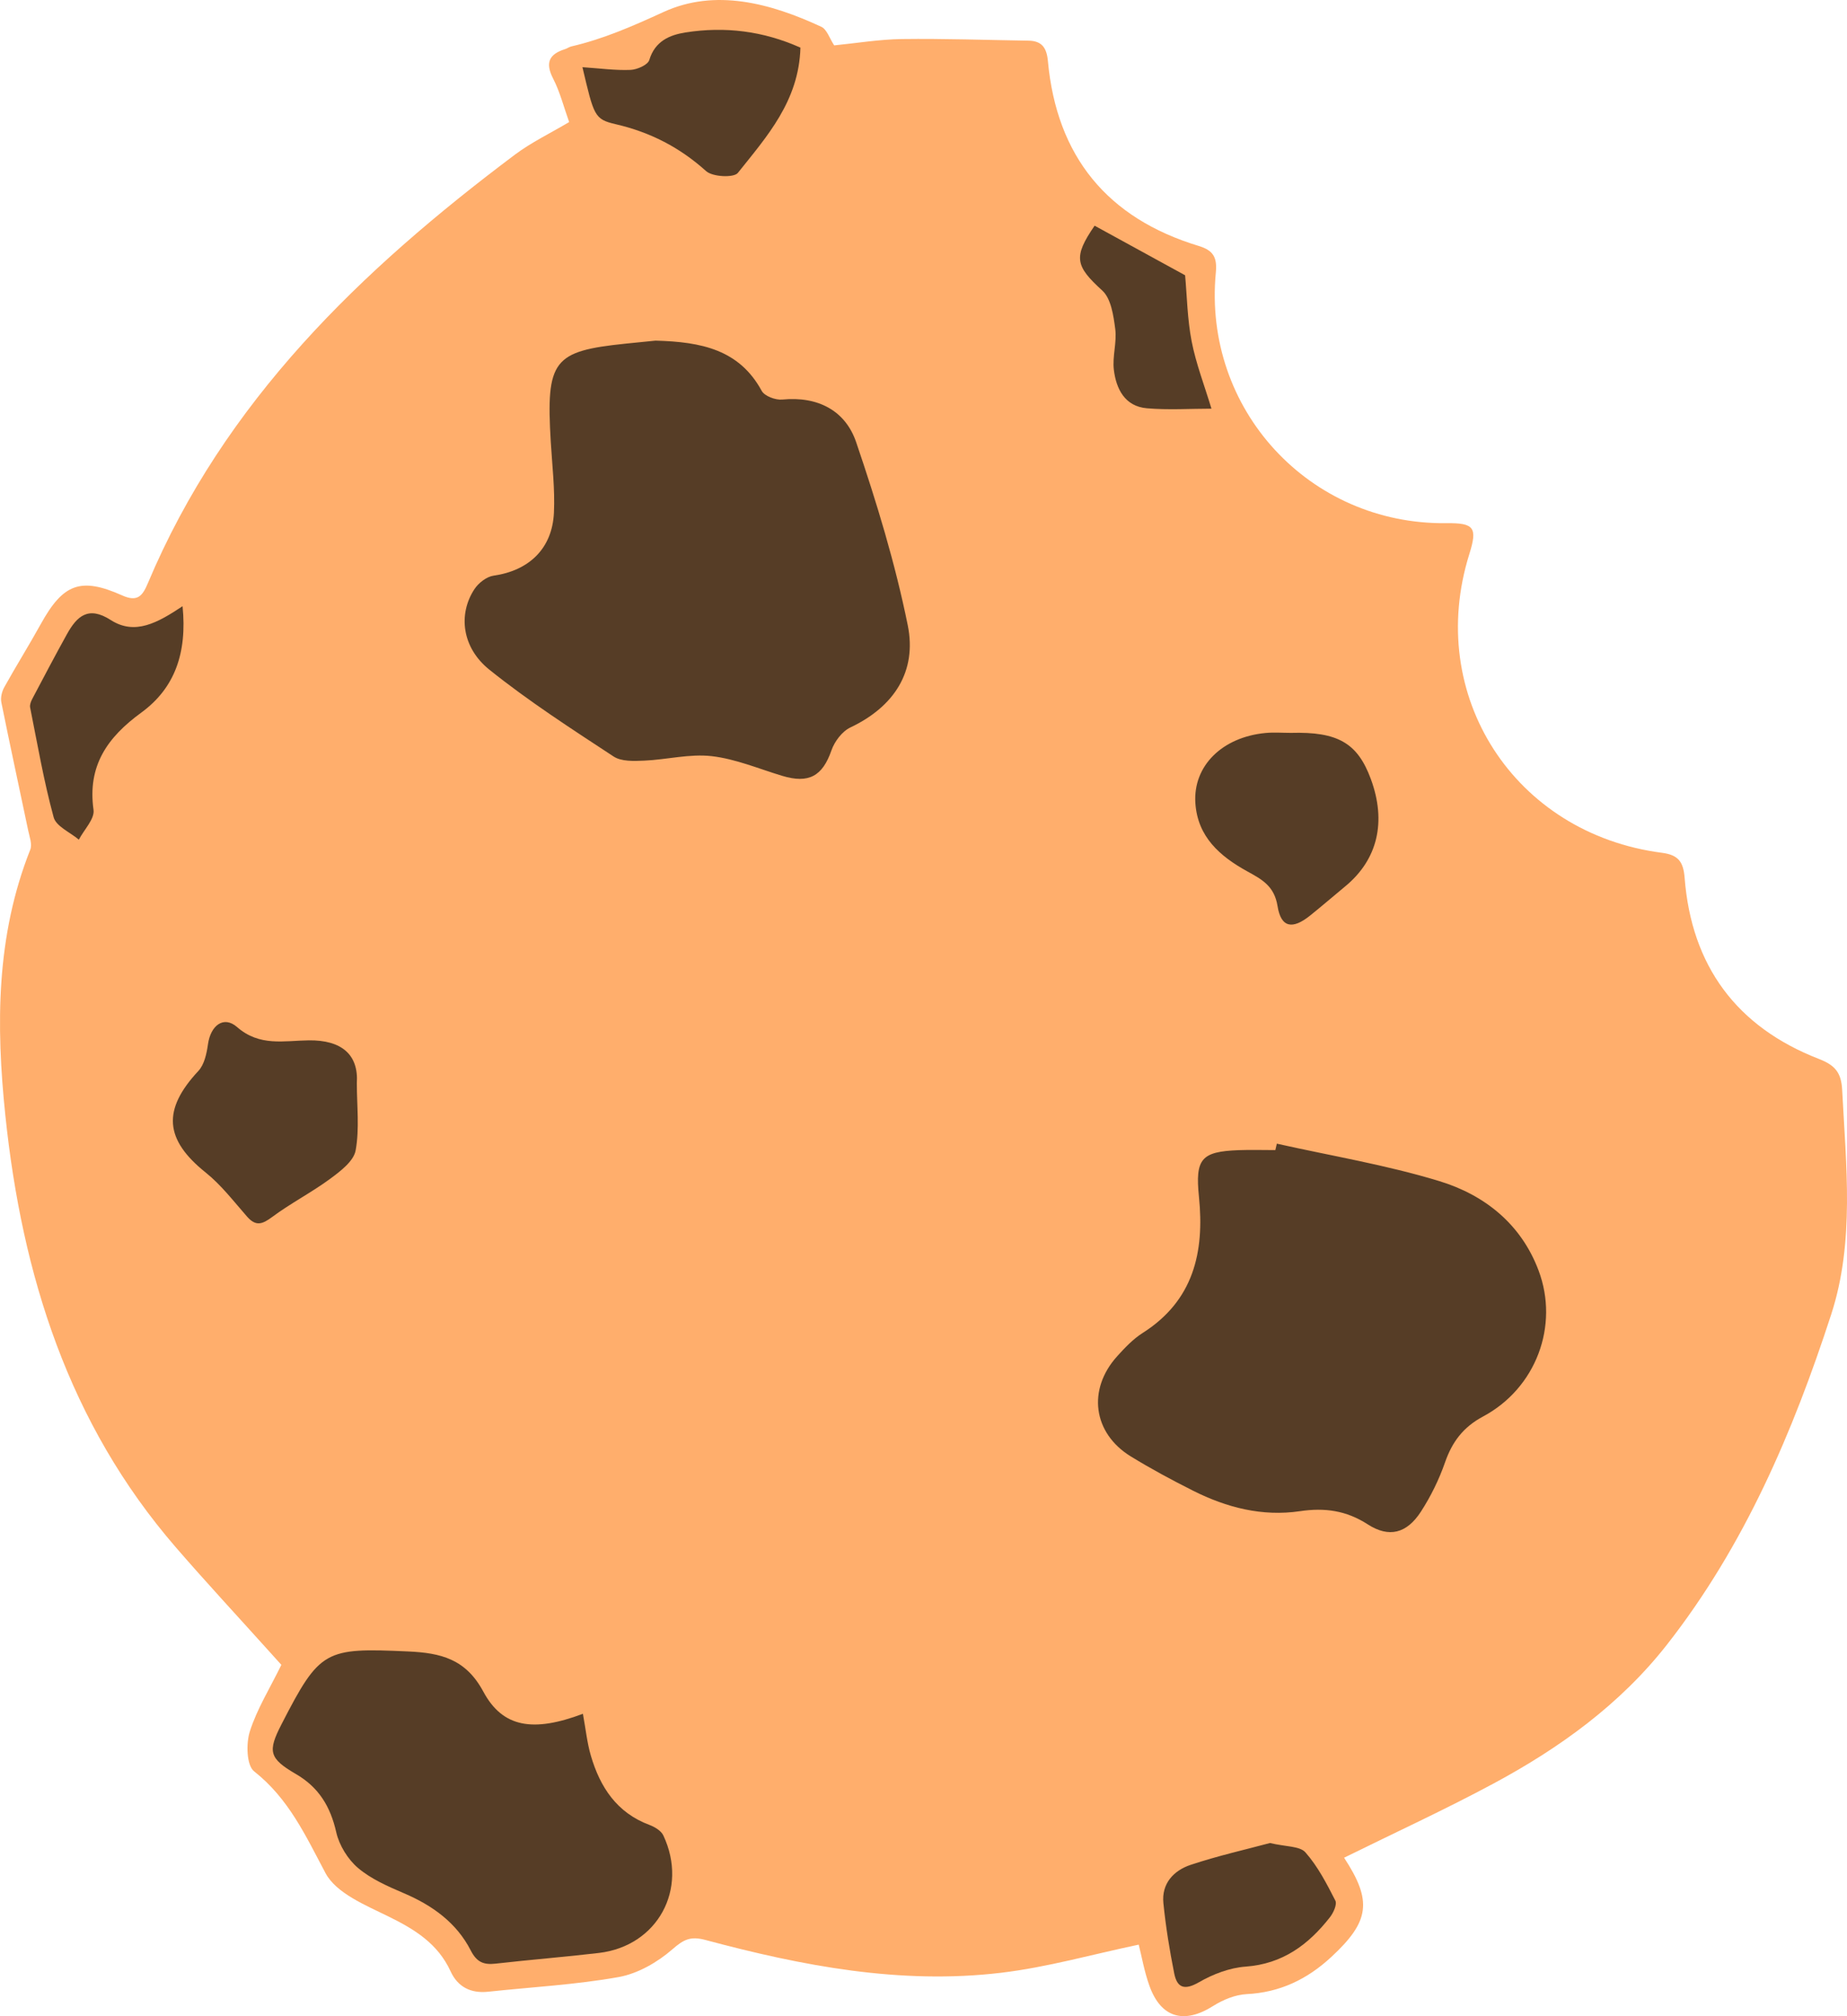 <svg version="1.1" id="图层_1" x="0px" y="0px" width="146.969px" height="160.444px" viewBox="0 0 146.969 160.444" enable-background="new 0 0 146.969 160.444" xml:space="preserve" xmlns:xml="http://www.w3.org/XML/1998/namespace" xmlns="http://www.w3.org/2000/svg" xmlns:xlink="http://www.w3.org/1999/xlink">
  <g>
    <path fill="#FFAE6C" d="M146.585,86.741c-0.07-1.377-0.557-1.97-1.847-2.47c-6.553-2.544-10.144-7.404-10.689-14.415
		c-0.1-1.285-0.511-1.823-1.801-1.991c-11.768-1.525-18.853-12.542-15.33-23.775c0.661-2.107,0.383-2.483-1.82-2.456
		c-10.905,0.132-19.388-9.052-18.353-19.936c0.114-1.203-0.183-1.768-1.361-2.126c-7.281-2.208-11.303-7.133-12.001-14.716
		c-0.095-1.037-0.469-1.604-1.537-1.62c-3.357-0.051-6.715-0.173-10.071-0.129c-1.82,0.024-3.637,0.331-5.398,0.504
		c-0.365-0.55-0.576-1.271-1.024-1.479c-4.043-1.88-8.44-3.063-12.552-1.178c-2.418,1.109-4.768,2.143-7.338,2.741
		c-0.175,0.041-0.331,0.161-0.505,0.216C43.683,4.314,43.367,5,44.017,6.263c0.548,1.064,0.844,2.259,1.271,3.45
		c-1.519,0.904-3.017,1.619-4.319,2.597C28.71,21.514,17.85,31.935,11.76,46.424c-0.419,0.996-0.82,1.503-2.027,0.963
		c-3.318-1.486-4.715-0.935-6.492,2.281c-0.935,1.691-1.962,3.331-2.901,5.02c-0.191,0.343-0.309,0.828-0.234,1.202
		c0.685,3.4,1.425,6.788,2.134,10.183c0.106,0.51,0.337,1.116,0.168,1.542c-2.723,6.862-2.733,13.972-1.983,21.147
		c1.329,12.718,5.032,24.515,13.574,34.383c2.4,2.773,4.896,5.462,7.349,8.189c0.395,0.44,0.792,0.879,1.04,1.154
		c-0.926,1.889-1.943,3.52-2.508,5.295c-0.307,0.964-0.264,2.703,0.34,3.179c2.757,2.173,4.097,5.118,5.679,8.096
		c0.849,1.598,3.175,2.551,5.005,3.45c2.094,1.029,3.935,2.16,4.948,4.366c0.57,1.243,1.607,1.775,2.992,1.626
		c3.464-0.372,6.961-0.555,10.381-1.167c1.524-0.273,3.091-1.175,4.275-2.207c0.898-0.783,1.443-1.063,2.625-0.747
		c7.707,2.065,15.523,3.569,23.538,2.612c3.671-0.438,7.272-1.468,10.947-2.238c0.238,0.938,0.445,2.147,0.854,3.283
		c0.919,2.555,2.759,3.057,5.064,1.601c0.784-0.495,1.759-0.901,2.666-0.946c2.652-0.131,4.826-1.185,6.729-2.947
		c3.071-2.844,3.288-4.453,1.028-7.909c4.044-1.996,8.041-3.832,11.907-5.911c5.259-2.828,10.071-6.302,13.79-11.051
		c6.151-7.854,10.019-16.904,13.065-26.278C147.593,98.812,146.89,92.731,146.585,86.741z" class="color c1"/>
    <path fill="#563D26" d="M46.383,136.382c0.226,1.225,0.333,2.31,0.634,3.337c0.735,2.503,2.063,4.537,4.658,5.506
		c0.422,0.158,0.932,0.463,1.108,0.838c2.012,4.28-0.466,8.799-5.124,9.351c-2.728,0.323-5.47,0.536-8.2,0.849
		c-0.954,0.109-1.51-0.089-2.001-1.048c-1.129-2.203-3.044-3.581-5.309-4.549c-1.28-0.548-2.616-1.13-3.659-2.014
		c-0.813-0.69-1.498-1.803-1.734-2.843c-0.464-2.041-1.377-3.568-3.214-4.636c-2.147-1.249-2.248-1.806-1.14-3.961
		c3.054-5.938,3.449-6.092,10.076-5.791c2.596,0.118,4.581,0.592,5.982,3.199C40.008,137.501,42.448,137.864,46.383,136.382z
		 M54.554,2.582c-1.261,0.198-2.436,0.685-2.887,2.191c-0.117,0.391-0.966,0.768-1.494,0.789c-1.222,0.049-2.454-0.123-3.827-0.215
		c0.914,3.858,0.938,4.142,2.637,4.535c2.754,0.636,5.099,1.843,7.204,3.736c0.514,0.462,2.205,0.544,2.526,0.141
		c2.302-2.889,4.859-5.714,4.979-9.967C60.733,2.465,57.683,2.091,54.554,2.582z M8.81,49.34c-1.787-1.148-2.691-0.302-3.488,1.135
		c-0.942,1.7-1.847,3.421-2.754,5.141c-0.107,0.204-0.212,0.472-0.171,0.681c0.585,2.924,1.089,5.872,1.873,8.743
		c0.197,0.722,1.311,1.193,2.004,1.779c0.414-0.794,1.269-1.649,1.168-2.37c-0.493-3.516,1.105-5.774,3.796-7.737
		c2.665-1.944,3.663-4.744,3.289-8.471C12.552,49.554,10.744,50.582,8.81,49.34z M94.741,148.404
		c-1.345,0.448-2.326,1.484-2.168,3.044c0.189,1.874,0.492,3.743,0.861,5.591c0.235,1.174,0.835,1.361,1.98,0.7
		c1.111-0.641,2.436-1.146,3.701-1.237c2.946-0.214,5.002-1.745,6.712-3.932c0.278-0.355,0.581-1.025,0.429-1.323
		c-0.686-1.342-1.396-2.722-2.381-3.837c-0.451-0.511-1.559-0.442-2.82-0.744C99.168,147.174,96.918,147.678,94.741,148.404z
		 M87.709,23.121c0.703,0.641,0.894,1.996,1.033,3.062c0.138,1.059-0.24,2.183-0.111,3.245c0.185,1.526,0.877,2.91,2.626,3.062
		c1.709,0.149,3.441,0.032,5.141,0.032c-0.565-1.87-1.23-3.58-1.575-5.352c-0.346-1.777-0.371-3.616-0.522-5.264
		c-2.435-1.334-4.813-2.637-7.201-3.945C85.376,20.469,85.57,21.17,87.709,23.121z M72.233,49.765
		c-0.998-4.936-2.482-9.799-4.106-14.574c-0.86-2.528-3.062-3.672-5.879-3.394c-0.534,0.053-1.41-0.273-1.637-0.691
		c-1.781-3.276-4.789-3.903-8.453-3.998c-0.565,0.057-1.476,0.146-2.387,0.24c-5.742,0.596-6.335,1.306-5.946,7.796
		c0.113,1.888,0.341,3.785,0.252,5.665c-0.135,2.858-1.994,4.602-4.802,5.002c-0.556,0.079-1.2,0.581-1.523,1.072
		c-1.306,1.985-1.01,4.646,1.188,6.41c3.131,2.513,6.527,4.703,9.889,6.911c0.62,0.407,1.617,0.362,2.432,0.327
		c1.792-0.077,3.61-0.557,5.359-0.358c1.906,0.217,3.751,1.003,5.615,1.566c2.131,0.644,3.215,0.019,3.925-2.025
		c0.246-0.709,0.852-1.513,1.506-1.823C71.155,56.238,72.972,53.423,72.233,49.765z M122.43,101.112
		c-1.391-3.711-4.302-6.02-7.892-7.117c-4.222-1.29-8.617-2.014-12.937-2.983c-0.04,0.17-0.08,0.341-0.12,0.511
		c-0.977,0-1.955-0.031-2.93,0.006c-2.975,0.113-3.454,0.694-3.148,3.713c0.448,4.414-0.432,8.264-4.486,10.839
		c-0.76,0.483-1.412,1.173-2.023,1.85c-2.385,2.641-1.929,6.115,1.077,7.964c1.608,0.989,3.279,1.885,4.966,2.735
		c2.669,1.344,5.511,2.071,8.5,1.629c1.971-0.292,3.685-0.058,5.395,1.047c1.693,1.094,3.107,0.728,4.231-1.009
		c0.786-1.214,1.443-2.551,1.918-3.916c0.572-1.643,1.446-2.811,3.035-3.661C122.228,110.465,124.076,105.501,122.43,101.112z
		 M28.394,86.201c0.151-2.279-1.217-3.444-3.83-3.411c-1.965,0.025-3.909,0.509-5.7-1.058c-1.064-0.931-2.103-0.13-2.314,1.365
		c-0.104,0.739-0.289,1.618-0.765,2.128c-2.884,3.094-2.694,5.46,0.58,8.083c1.241,0.994,2.236,2.302,3.296,3.51
		c0.698,0.795,1.211,0.612,1.994,0.03c1.478-1.099,3.139-1.951,4.622-3.044c0.813-0.6,1.866-1.4,2.022-2.254
		C28.615,89.818,28.394,87.989,28.394,86.201z M109.075,61.981c-1.053-2.848-2.622-3.764-6.359-3.66
		c-0.671,0-1.348-0.054-2.014,0.009c-3.459,0.328-5.772,2.629-5.585,5.566c0.172,2.701,1.961,4.247,4.111,5.435
		c1.178,0.65,2.17,1.167,2.428,2.775c0.276,1.724,1.188,1.88,2.588,0.756c0.952-0.765,1.876-1.564,2.817-2.343
		C109.626,68.396,110.336,65.391,109.075,61.981z" class="color c2"/>
  </g>
</svg>